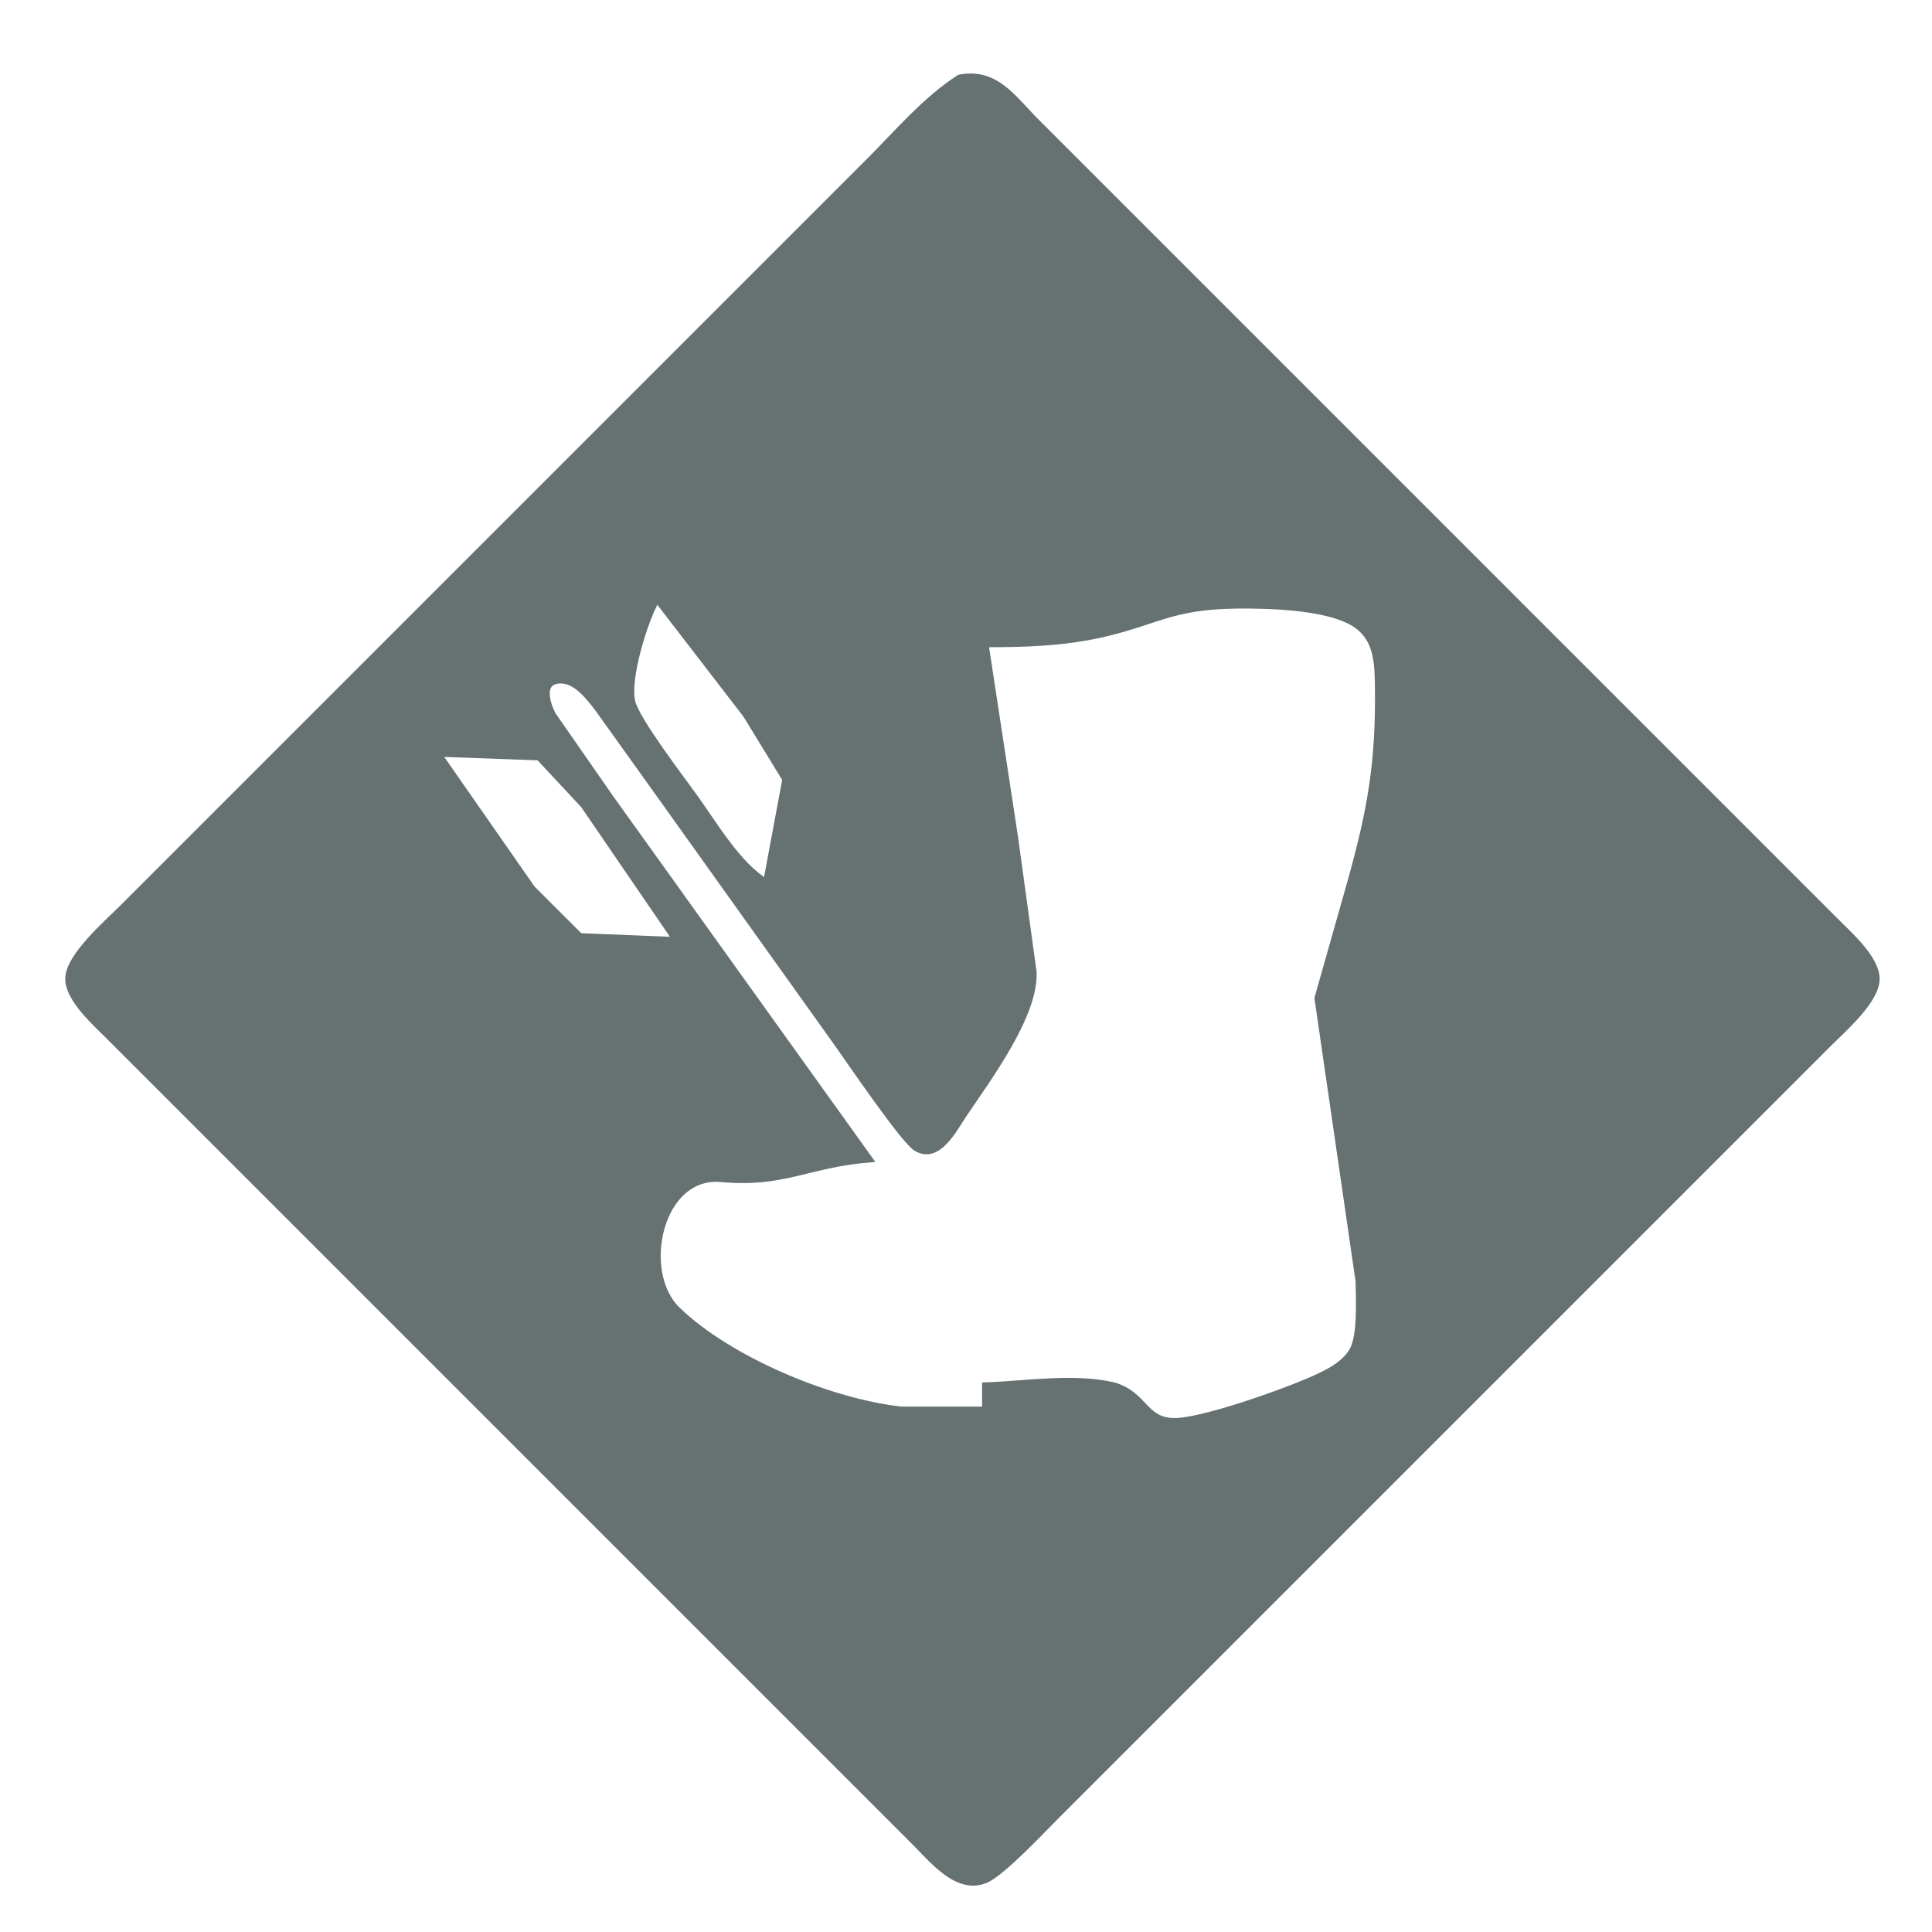 <?xml version="1.0" encoding="UTF-8" standalone="no"?>
<!DOCTYPE svg PUBLIC "-//W3C//DTD SVG 20010904//EN"
              "http://www.w3.org/TR/2001/REC-SVG-20010904/DTD/svg10.dtd">

<svg xmlns="http://www.w3.org/2000/svg"
     width="50" height="50"
     viewBox="0 0 300 300">
  <path id="immobilize"
        fill="#667171" stroke="#667171" stroke-width="1"
        d="M 149.00,12.08
           C 143.74,15.45 139.42,20.58 135.00,25.00
             135.00,25.00 113.00,47.00 113.00,47.00
             113.00,47.00 43.00,117.00 43.00,117.00
             43.00,117.00 19.00,141.00 19.00,141.00
             16.60,143.40 10.63,148.53 10.63,152.00
             10.63,155.15 14.90,158.89 17.00,161.00
             17.00,161.00 37.00,181.00 37.00,181.00
             37.00,181.00 119.00,263.00 119.00,263.00
             119.00,263.00 142.00,286.00 142.00,286.00
             144.74,288.72 148.65,293.72 153.00,291.92
             155.57,290.86 161.73,284.27 164.00,282.00
             164.00,282.00 185.00,261.00 185.00,261.00
             185.00,261.00 260.00,186.00 260.00,186.00
             260.00,186.00 284.00,162.00 284.00,162.00
             286.26,159.74 291.37,155.33 291.37,152.00
             291.37,148.85 287.10,145.11 285.00,143.00
             285.00,143.00 265.00,123.00 265.00,123.00
             265.00,123.00 183.00,41.00 183.00,41.00
             183.00,41.00 161.00,19.00 161.00,19.00
             157.24,15.25 154.66,11.02 149.00,12.08 Z
           M 102.00,93.00
           C 102.00,93.00 115.86,111.00 115.86,111.00
             115.86,111.00 121.98,121.00 121.98,121.00
             121.98,121.00 119.00,137.00 119.00,137.00
             114.68,134.44 110.96,128.15 108.00,124.00
             105.85,120.98 98.89,111.95 98.15,109.00
             97.26,105.45 100.11,96.18 102.00,93.00 Z
           M 153.00,215.16
           C 153.00,215.16 153.00,218.92 153.00,218.92
             153.00,218.92 140.00,218.92 140.00,218.92
             128.87,217.72 113.17,211.16 105.15,203.38
             99.12,197.54 102.33,182.16 112.00,183.05
             121.69,183.95 125.43,180.78 135.00,180.00
             135.00,180.00 94.86,124.00 94.86,124.00
             94.86,124.00 85.82,111.00 85.82,111.00
             84.90,109.22 83.76,105.63 87.11,105.63
             89.53,105.63 91.52,108.31 92.85,110.02
             92.85,110.02 102.14,123.00 102.14,123.00
             102.14,123.00 130.00,162.00 130.00,162.00
             131.94,164.73 140.32,177.07 142.28,178.26
             145.65,180.30 148.13,175.28 149.67,173.00
             153.36,167.51 160.71,157.70 160.47,151.00
             160.47,151.00 157.58,130.00 157.58,130.00
             157.58,130.00 153.00,100.00 153.00,100.00
             159.14,100.00 164.97,99.84 171.00,98.49
             179.55,96.57 181.80,94.12 192.00,94.00
             196.99,93.95 206.62,94.14 210.72,97.09
             214.00,99.43 213.95,103.37 214.00,107.00
             214.14,118.50 212.81,125.94 209.71,137.00
             209.71,137.00 204.61,155.00 204.61,155.00
             204.61,155.00 211.00,199.00 211.00,199.00
             211.03,201.81 211.35,207.46 209.98,209.79
             208.56,212.19 205.45,213.51 203.00,214.57
             198.87,216.36 186.22,220.88 182.09,220.69
             177.59,220.49 177.75,216.58 172.96,215.16
             166.86,213.69 159.20,214.94 153.00,215.16 Z
           M 105.00,146.00
           C 105.00,146.00 90.04,145.40 90.04,145.40
             90.04,145.40 82.63,138.00 82.63,138.00
             82.63,138.00 68.00,117.00 68.00,117.00
             68.00,117.00 83.70,117.57 83.70,117.57
             83.70,117.57 90.63,125.00 90.63,125.00
             90.63,125.00 105.00,146.00 105.00,146.00 Z" />
</svg>
